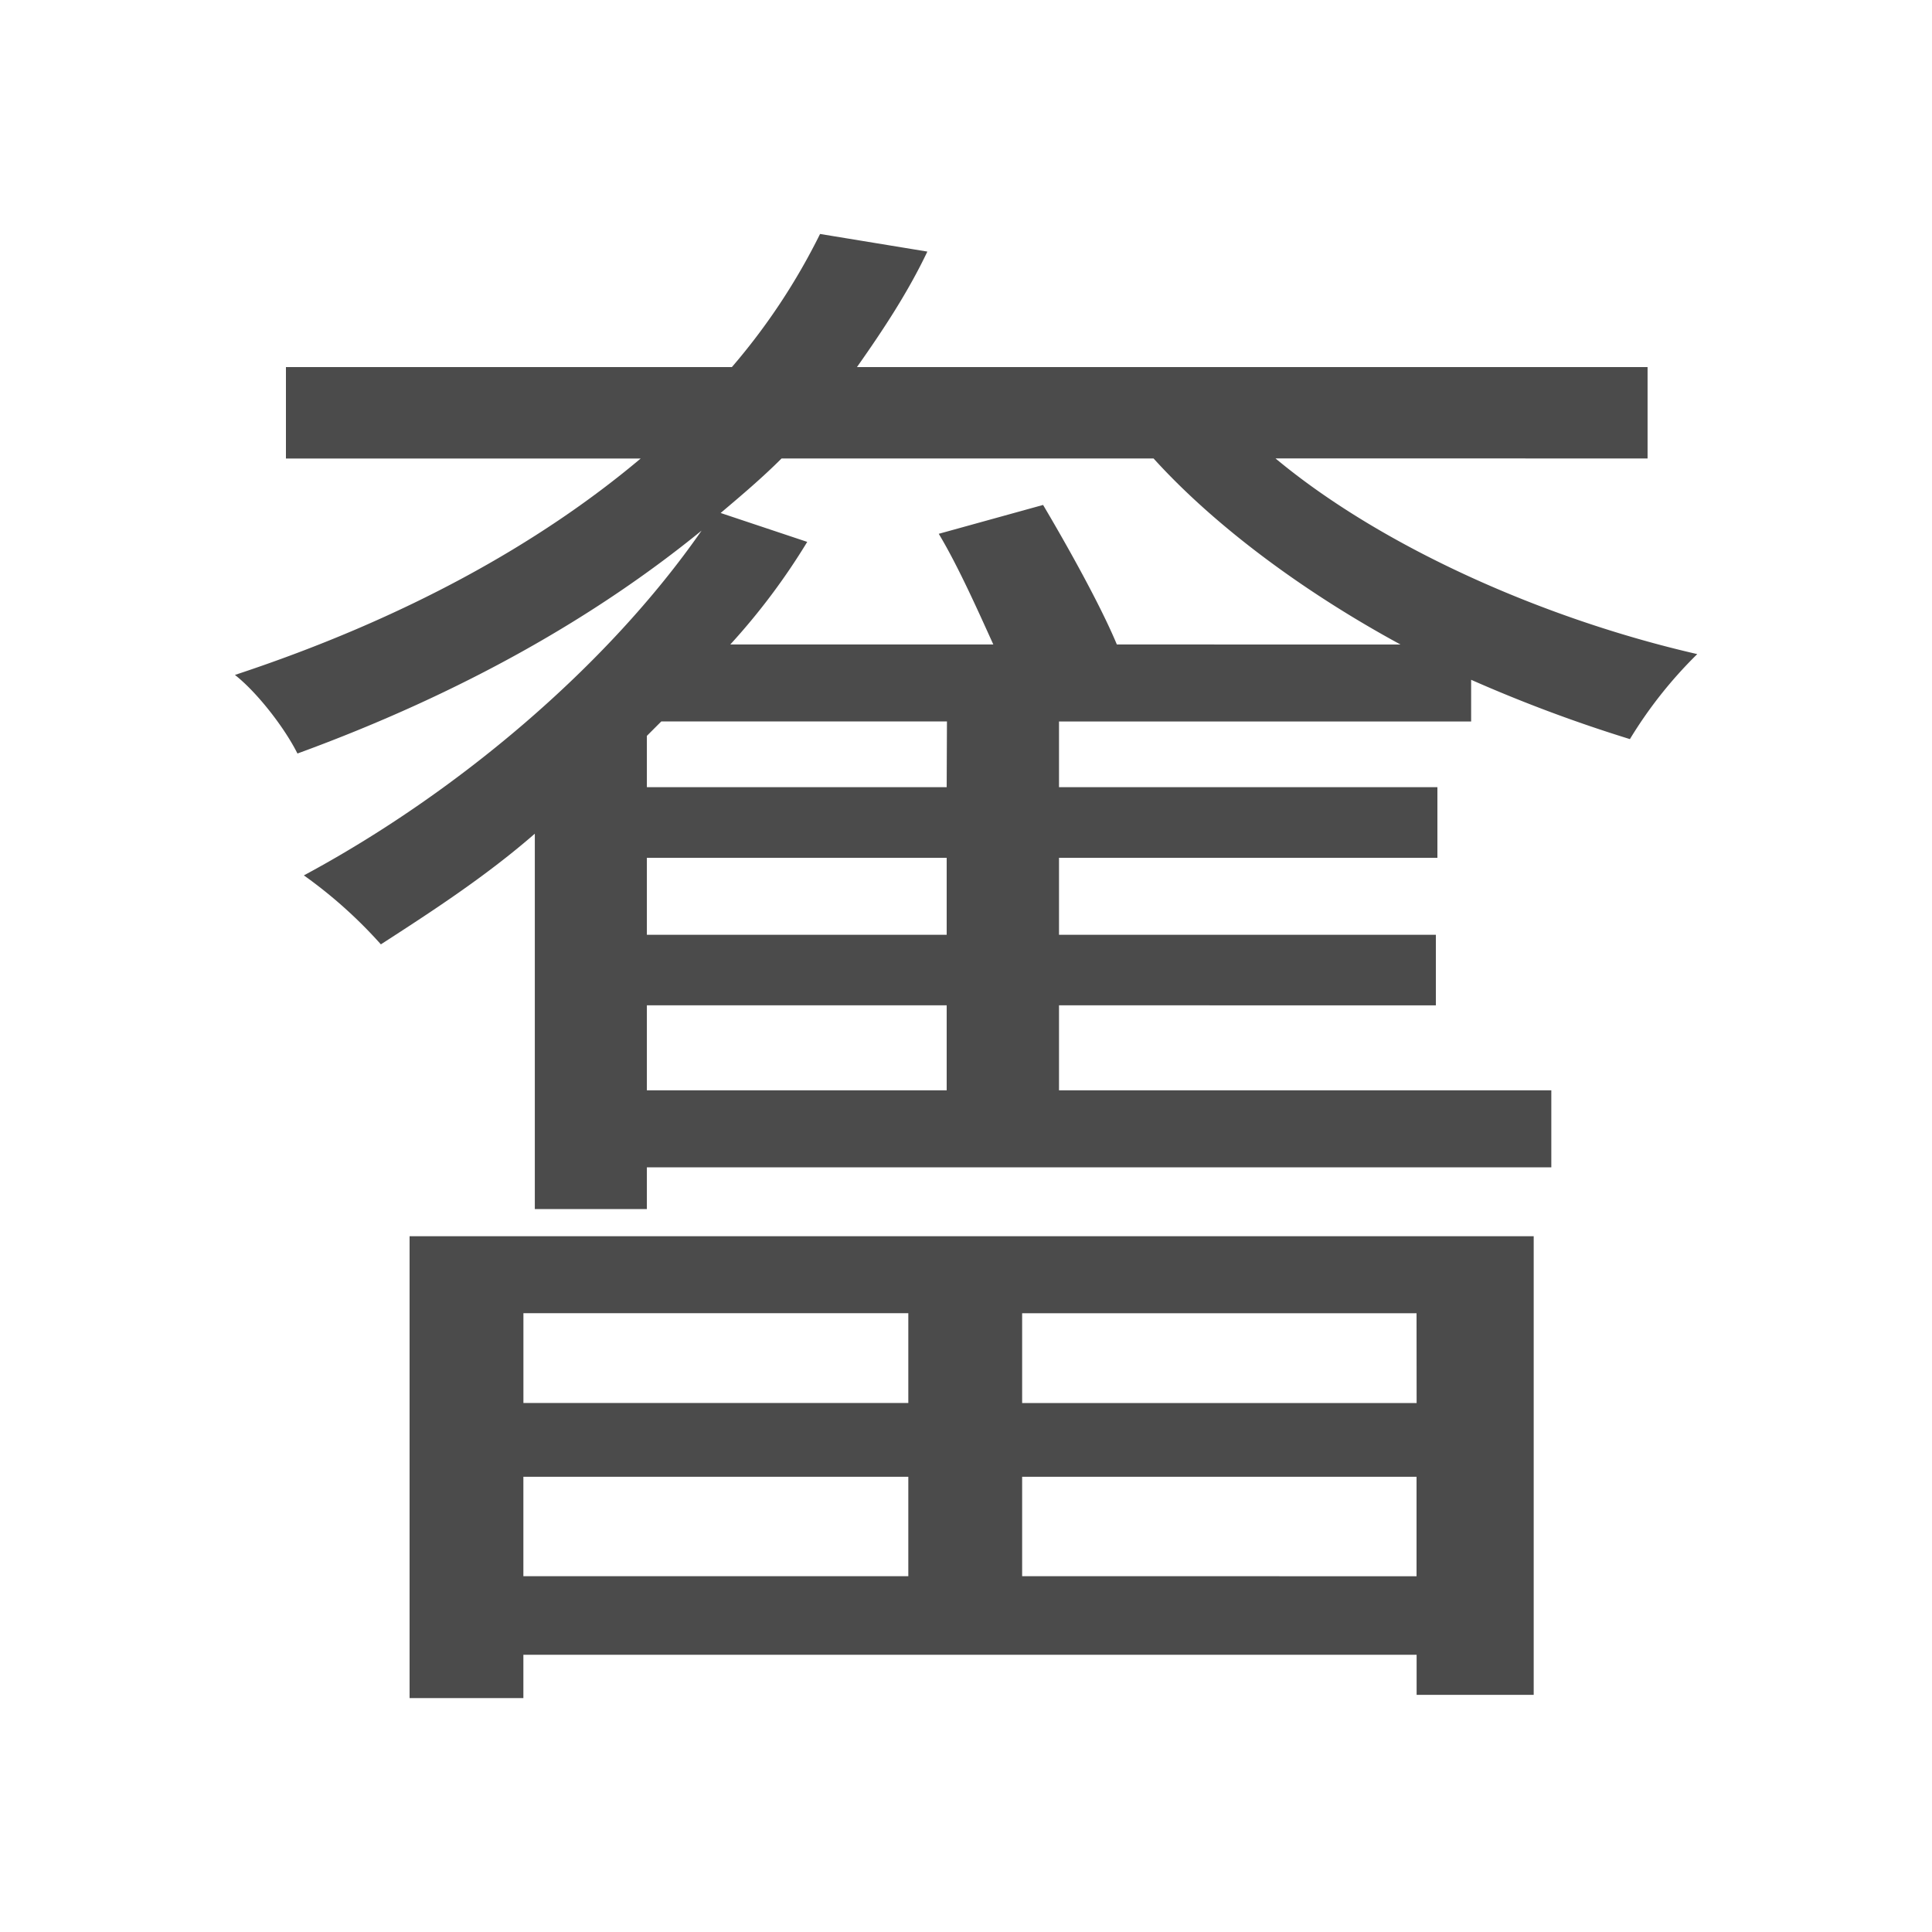 <svg xmlns="http://www.w3.org/2000/svg" viewBox="0 0 500 500"><defs><style>.cls-1{fill:#4b4b4b;}</style></defs><title>字z</title><g id="_2018年" data-name="2018年"><g id="中国国内字-13" data-name="中国国内字"><path id="奮-繁体" class="cls-1" d="M330.1,118.64c27.39,22.83,69.31,41.51,109.15,50.64a113,113,0,0,0-17.43,22,377.9,377.9,0,0,1-41.09-15.35v10.79H274.07v17H372V222H274.07v19.92H371.6v18.26H274.07v22H401.48v19.93H167.41v10.79h-29V215.76c-12.87,11.21-27,20.34-39.84,28.64a119.63,119.63,0,0,0-19.93-17.85c39.43-21.17,78.44-54,102.93-89.23-27,22-61.42,41.92-104.59,57.69-3.32-6.64-10.37-15.77-16.18-20.34,44-14.52,78.85-34,105-56H74V95H189.41a164.88,164.88,0,0,0,22.82-34.45L240,65.11C235.06,75.48,228.83,85,221.78,95H426.39v23.65ZM106,319.93H396.92v118.7h-30.3V428.25H135.45v11.21H106Zm29.46,19.92v23.24h99.61V339.85Zm99.61,68.07V382.19H135.45v25.73Zm10-221.21H171.14l-3.73,3.73v13.28H245ZM245,222H167.41v19.92H245Zm0,38.18H167.41v22H245Zm117.45-93.38c-24.48-13.28-47.73-30.3-63.91-48.15H202.27c-5,5-10.37,9.55-15.77,14.11l22.41,7.48A170.32,170.32,0,0,1,189,166.79h68.07c-4.15-9.13-9.14-20.34-14.12-28.64l27-7.47c6.64,11.21,14.94,26.15,19.09,36.11Zm4.15,173.06H264.53v23.24H366.62Zm0,68.07V382.19H264.53v25.73Z"/></g></g></svg>